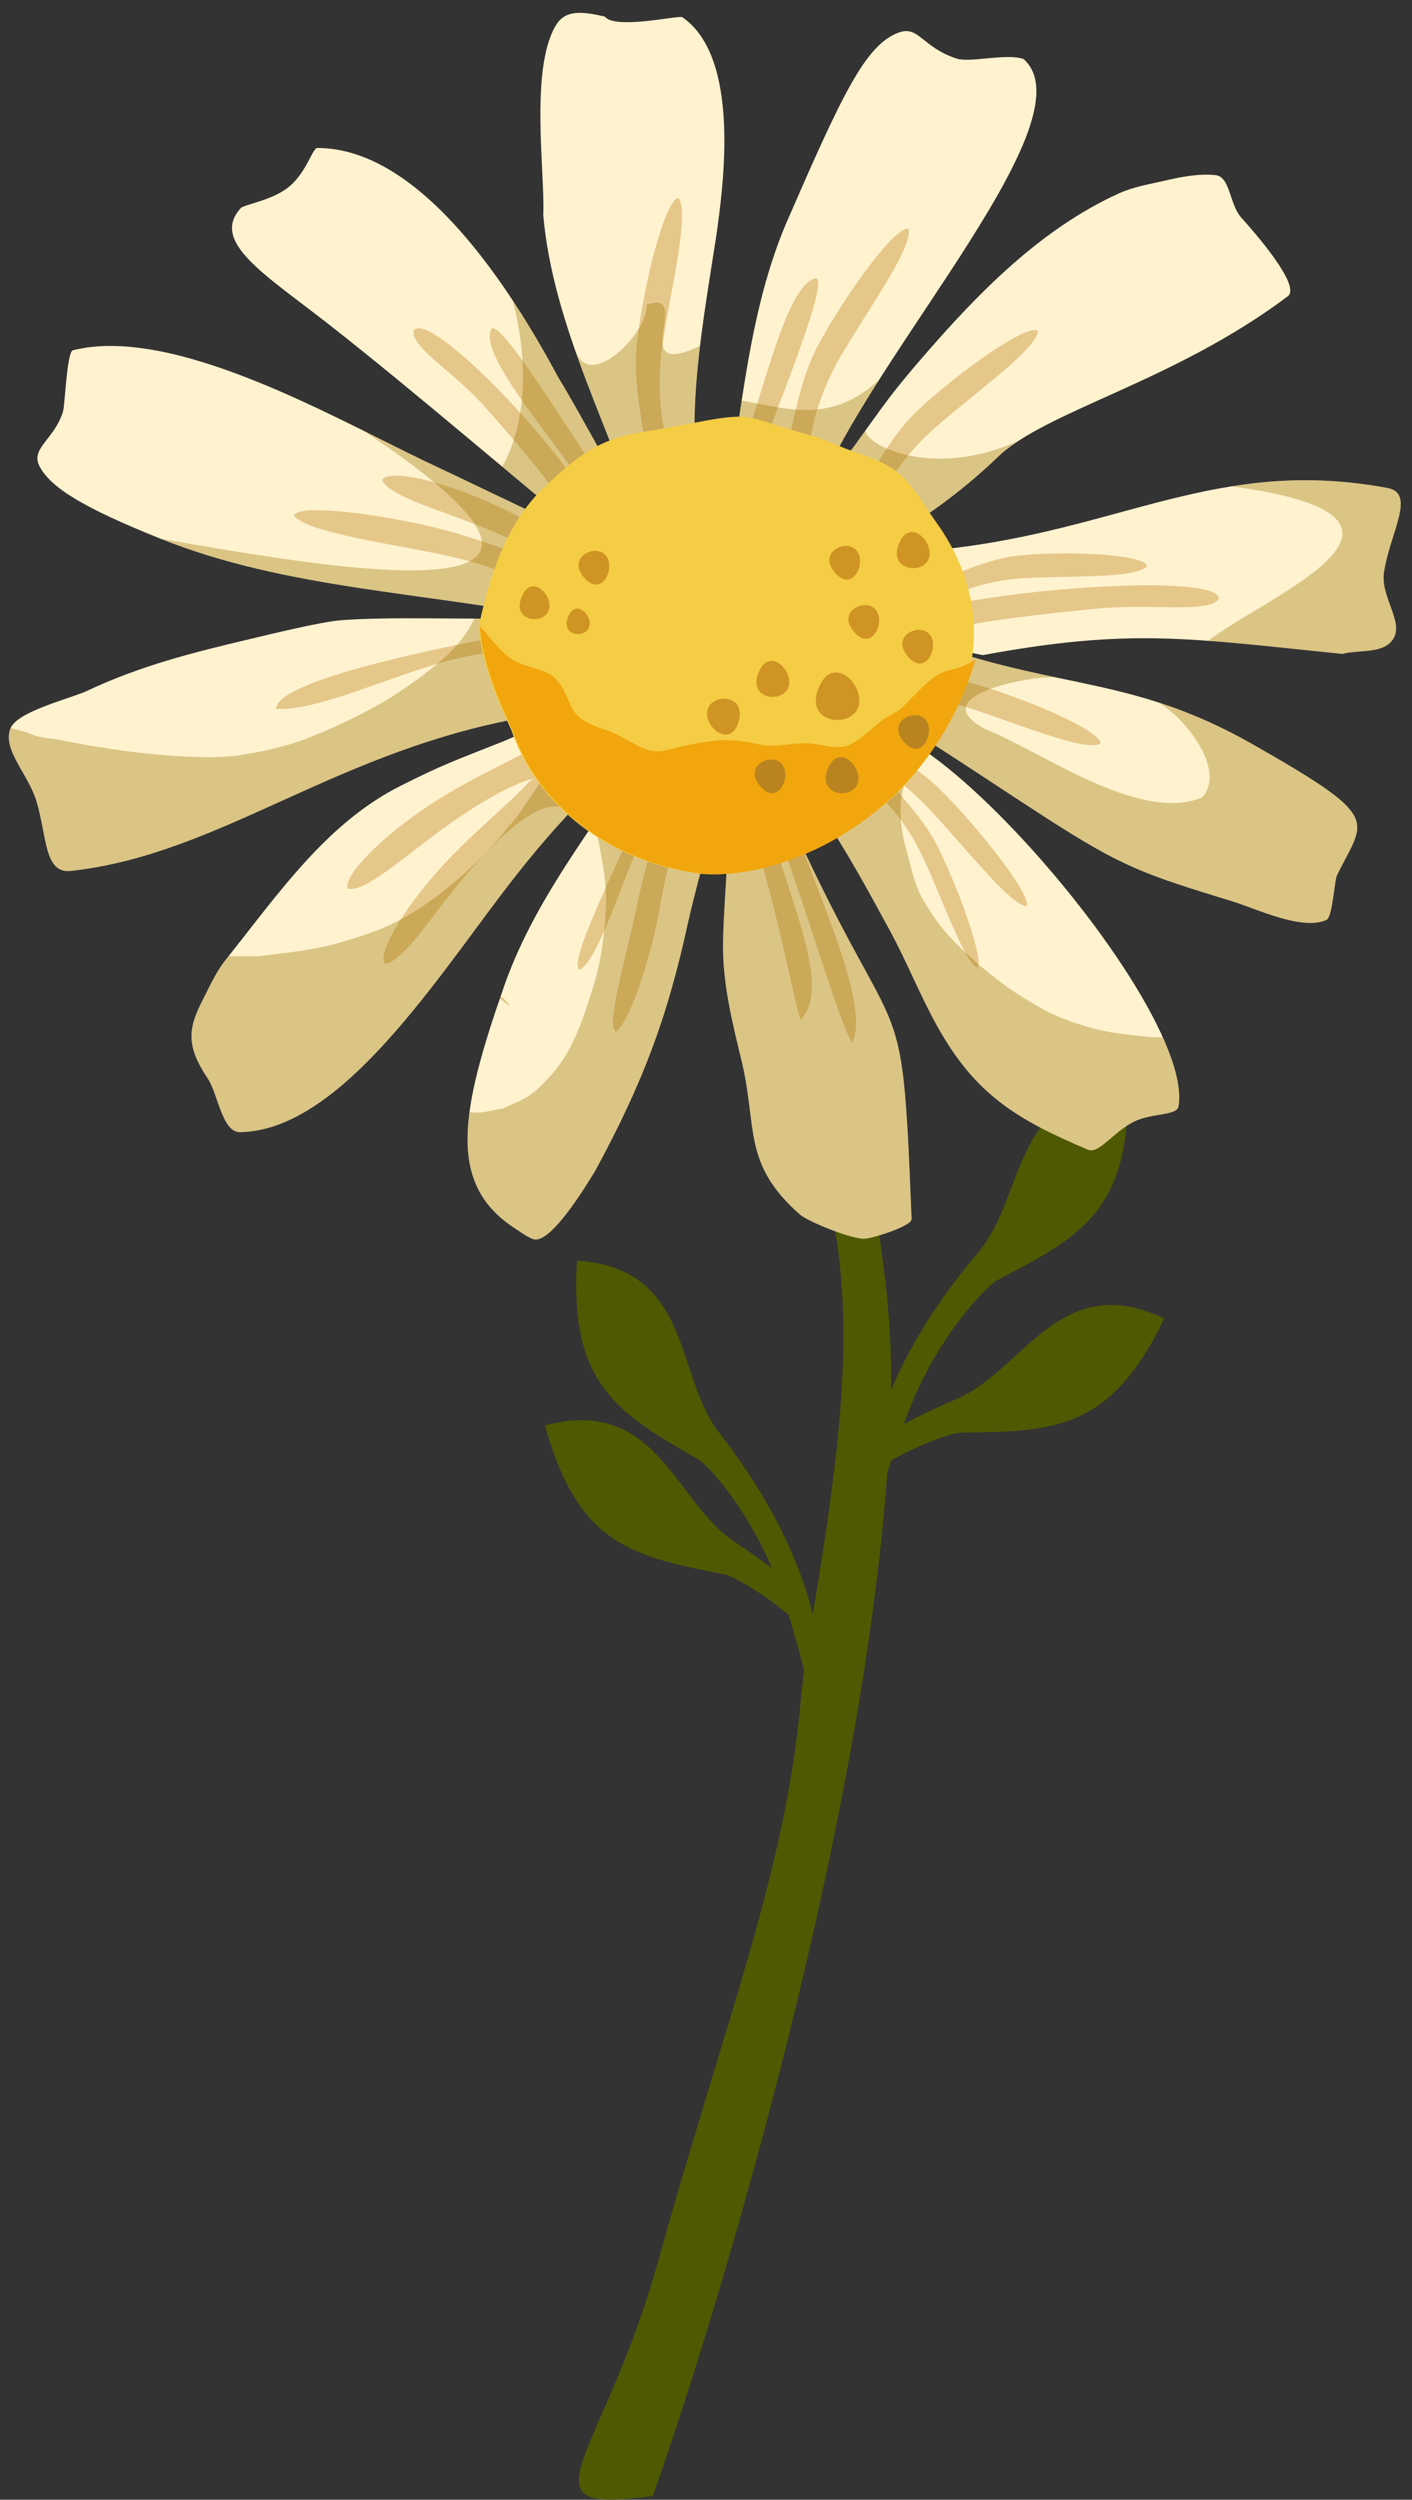 <?xml version="1.0" encoding="UTF-8" standalone="no"?>
<!-- Created with Inkscape (http://www.inkscape.org/) -->

<svg
   width="94.69mm"
   height="167.583mm"
   viewBox="0 0 94.69 167.583"
   version="1.1"
   id="svg5"
   xml:space="preserve"
   inkscape:version="1.2 (dc2aedaf03, 2022-05-15)"
   sodipodi:docname="large_3.svg"
   xmlns:inkscape="http://www.inkscape.org/namespaces/inkscape"
   xmlns:sodipodi="http://sodipodi.sourceforge.net/DTD/sodipodi-0.dtd"
   xmlns="http://www.w3.org/2000/svg"
   xmlns:svg="http://www.w3.org/2000/svg"><rect x="0" y="0" width="94.69" height="167.583" fill="#333333" stroke="none"/><sodipodi:namedview
     id="namedview7"
     pagecolor="#505050"
     bordercolor="#eeeeee"
     borderopacity="1"
     inkscape:showpageshadow="0"
     inkscape:pageopacity="0"
     inkscape:pagecheckerboard="0"
     inkscape:deskcolor="#505050"
     inkscape:document-units="mm"
     showgrid="false"
     inkscape:zoom="1.8101934"
     inkscape:cx="26.240291"
     inkscape:cy="147.77427"
     inkscape:window-width="3200"
     inkscape:window-height="1271"
     inkscape:window-x="2391"
     inkscape:window-y="-9"
     inkscape:window-maximized="1"
     inkscape:current-layer="layer3"
     showguides="true" /><defs
     id="defs2" /><g
     inkscape:groupmode="layer"
     id="layer3"
     inkscape:label="Daisy1"
     style="display:inline"
     transform="translate(5808.245,-782.589)"><path
       d="m -5764.456,949.918 c -9.294,1.335 -3.369,-2.388 0.33,-15.678 4.479,-16.086 8.587,-26.275 9.578,-37.617 0.057,-0.657 0.136,-1.347 0.231,-2.064 -0.287,-1.087 -0.634,-2.398 -1.047,-3.719 -2.156,-1.783 -3.913,-2.623 -4.211,-2.682 -6.186,-1.226 -9.882,-1.899 -12.122,-10.004 7.497,-2.025 8.68,5.149 12.733,7.818 0.895,0.591 1.724,1.179 2.493,1.76 -0.053,-0.119 -0.102,-0.238 -0.155,-0.354 -1.883,-4.234 -4.336,-6.682 -4.697,-6.89 -5.453,-3.158 -8.736,-4.991 -8.234,-13.384 7.748,0.506 6.55,7.679 9.522,11.511 3.788,4.889 5.506,9.003 6.295,12.204 3.808,-22.621 2.276,-25.845 -4.198,-45.956 -4.356,-13.535 -4.954,-16.518 -3.791,-14.318 2.177,4.118 10.394,22.396 11.92,31.562 0.644,3.867 1.407,8.461 1.318,13.69 1.113,-2.668 2.92,-5.79 5.878,-9.288 3.134,-3.703 2.243,-10.919 10.004,-11.094 0.143,8.406 -3.213,10.097 -8.798,13.02 -0.37,0.191 -2.926,2.533 -4.988,6.682 -0.449,0.901 -0.862,1.918 -1.242,2.943 1.077,-0.572 2.253,-1.136 3.541,-1.681 4.465,-1.893 6.926,-8.74 13.934,-5.394 -3.666,7.567 -7.422,7.564 -13.727,7.653 -0.304,0.007 -2.16,0.505 -4.581,1.852 -0.096,0.291 -0.185,0.575 -0.275,0.853 -1.661,23.457 -10.82,54.695 -15.715,68.573 v 0"
       style="display:inline;fill:#4f5902;fill-opacity:1;fill-rule:evenodd;stroke:none;stroke-width:0.008"
       id="path1567"
       inkscape:export-filename="minhaFlor1.svg"
       inkscape:export-xdpi="96"
       inkscape:export-ydpi="96" /><path
       style="display:inline;fill:#fff3cf;fill-opacity:1;stroke:none;stroke-width:0.26"
       d="m -5768.907,818.559 c -4.37,-3.523 -11.493,-9.687 -17.256,-14.2 -4.305,-3.372 -8.022,-5.563 -5.916,-7.84 0.28,-0.226 2.183,-0.524 3.264,-1.448 1.179,-1.009 1.542,-2.638 1.881,-2.561 6.955,0.029 12.959,9.473 16.128,15.382 1.744,2.848 3.183,5.901 5.155,8.613"
       id="path15186"
       sodipodi:nodetypes="cscsccc"
       inkscape:transform-center-x="19.687941"
       inkscape:transform-center-y="-20.793093" /><path
       style="display:inline;fill:#fff3cf;fill-opacity:1;stroke:none;stroke-width:0.307"
       d="m -5770.825,824.067 c -8.889,-1.789 -18.217,-1.976 -26.667,-5.367 -5.085,-2.041 -7.311,-3.383 -8.085,-4.818 -0.671,-1.243 0.966,-1.797 1.556,-3.694 0.137,-0.439 0.248,-3.854 0.643,-4.11 6.68,-1.7 17.267,4.363 23.509,7.371 2.837,1.329 5.645,2.713 8.491,4.024 1.754,0.808 4.648,2.925 6.565,2.205"
       id="path15188"
       sodipodi:nodetypes="csssccsc"
       inkscape:transform-center-x="26.42032"
       inkscape:transform-center-y="-11.446564" /><path
       style="display:inline;fill:#fff3cf;fill-opacity:1;stroke:none;stroke-width:0.3"
       d="m -5772.55,830.592 c -13.084,2.158 -20.81,9.282 -30.956,10.384 -1.777,0.193 -1.582,-2.307 -2.291,-4.665 -0.559,-1.861 -2.296,-3.44 -1.752,-4.877 0.439,-1.159 4.051,-2.016 5.128,-2.523 3.596,-1.695 7.125,-2.579 10.893,-3.469 1.52,-0.359 4.769,-1.155 6.091,-1.265 2.547,-0.212 6.304,-0.117 9.094,-0.116 1.628,8.2e-4 3.517,0.289 5.186,-0.026"
       id="path15190"
       sodipodi:nodetypes="cssssccsc"
       inkscape:transform-center-x="29.715628"
       inkscape:transform-center-y="6.7464279" /><path
       style="display:inline;fill:#fff3cf;fill-opacity:1;stroke:none;stroke-width:0.315"
       d="m -5764.921,818.772 c -2.298,-7.253 -6.227,-14.253 -6.893,-21.758 0.135,-2.775 -0.916,-9.726 0.832,-12.703 0.633,-1.078 1.735,-0.965 3.292,-0.614 0.685,0.885 4.813,-0.066 5.187,0.036 3.939,2.683 2.788,11.256 2.271,14.812 -1.057,6.876 -2.601,14.593 -0.071,20.999"
       id="path15192"
       sodipodi:nodetypes="ccscccc"
       inkscape:transform-center-x="6.4761249"
       inkscape:transform-center-y="-24.287712" /><path
       style="display:inline;fill:#fff3cf;fill-opacity:1;stroke:none;stroke-width:0.275"
       d="m -5752.088,815.219 c 0.092,-0.494 0.087,-1.024 0.277,-1.482 0.194,-0.468 0.563,-0.841 0.859,-1.252 2.05,-2.847 2.483,-3.523 4.557,-5.92 3.623,-4.188 7.874,-8.613 13.221,-11.027 0.919,-0.415 1.97,-0.592 2.983,-0.825 1.124,-0.259 2.317,-0.5 3.45,-0.384 1.011,0.104 0.926,1.949 1.749,2.864 0.784,0.872 4.044,4.556 3.107,5.259 -7.689,5.772 -16.231,7.66 -19.468,10.794 -1.942,1.88 -4.423,3.778 -6.754,5.125 -0.969,0.56 -2.043,1.027 -2.815,1.796 -0.979,0.975 0.763,0.732 0.928,0.725"
       id="path15194"
       sodipodi:nodetypes="cscsssssssssc"
       inkscape:transform-center-x="-22.37423"
       inkscape:transform-center-y="-18.112146" /><path
       style="display:inline;fill:#fff3cf;fill-opacity:1;stroke:none;stroke-width:0.272"
       d="m -5760.068,819.001 c 1.501,-7.115 1.695,-14.647 4.503,-21.344 3.779,-8.688 5.352,-12.106 7.631,-12.899 1.294,-0.45 1.543,0.997 3.826,1.755 0.935,0.31 3.272,-0.37 4.5,0.029 4.768,4.254 -11.615,21.315 -14.269,30.385"
       id="path15196"
       sodipodi:nodetypes="ccsscc"
       inkscape:transform-center-x="-10.144652"
       inkscape:transform-center-y="-23.931223" /><path
       style="display:inline;fill:#fff3cf;fill-opacity:1;stroke:none;stroke-width:0.3"
       d="m -5744.89,819.401 c 11.878,-1.283 18.258,-6.204 29.683,-4.099 1.941,0.358 0.186,2.981 -0.226,5.639 -0.255,1.649 1.324,3.312 0.635,4.454 -0.64,1.062 -2.279,0.727 -3.429,1.032 -10.281,-1.046 -14.188,-1.747 -24.107,0.08 -1.601,-0.293 -3.407,-0.917 -5.106,-0.907"
       id="path15198"
       sodipodi:nodetypes="csssccc"
       inkscape:transform-center-x="-28.352469"
       inkscape:transform-center-y="-5.5832105" /><path
       style="display:inline;fill:#fff3cf;fill-opacity:1;stroke:none;stroke-width:0.275"
       d="m -5771.573,831.864 c -0.502,-0.032 -1.014,-0.167 -1.505,-0.095 -0.501,0.074 -0.953,0.34 -1.424,0.526 -3.263,1.289 -4.025,1.544 -6.857,2.966 -4.949,2.486 -8.123,7.114 -11.774,11.706 -0.627,0.789 -1.057,1.765 -1.532,2.689 -0.997,1.942 -1.082,3.096 0.37,5.264 0.653,0.974 0.953,3.576 2.124,3.566 6.486,-0.061 12.695,-9.509 17.415,-15.759 1.629,-2.157 3.383,-4.299 5.261,-6.229 0.78,-0.802 1.496,-1.729 2.432,-2.289 1.185,-0.71 0.523,0.919 0.475,1.078"
       id="path15200"
       sodipodi:nodetypes="cscssssssssc"
       inkscape:transform-center-x="21.55131"
       inkscape:transform-center-y="19.223277" /><path
       style="display:inline;fill:#fff3cf;fill-opacity:1;stroke:none;stroke-width:0.26"
       d="m -5764.082,831.159 c -3.448,5.838 -8.081,11.048 -10.344,17.514 -2.951,8.432 -3.887,13.349 0.793,16.318 0.221,0.14 0.947,0.683 1.292,0.697 1.252,0.049 3.638,-4.022 3.982,-4.556 3.34,-6.138 4.908,-10.535 6.24,-16.635 0.533,-2.373 1.222,-4.699 1.795,-7.065 0.328,-1.353 0.405,-3.753 1.431,-4.705"
       id="path15202"
       sodipodi:nodetypes="csssccsc"
       inkscape:transform-center-x="8.6067216"
       inkscape:transform-center-y="22.417966" /><path
       style="display:inline;fill:#fff3cf;fill-opacity:1;stroke:none;stroke-width:0.263"
       d="m -5751.358,835.617 c -2.718,-14.97 23.461,13.338 22.144,21.146 -0.108,0.642 -1.805,0.424 -3.014,1.036 -1.384,0.7 -2.335,2.171 -3.051,1.867 -4.759,-2.018 -7.542,-3.67 -10.104,-8.264 -1.166,-2.091 -2.047,-4.337 -3.196,-6.448 -1.479,-2.715 -2.983,-5.501 -4.742,-8.062 -0.421,-0.614 -1.054,-1.507 -1.057,-0.482"
       id="path15204"
       sodipodi:nodetypes="csscsssc"
       inkscape:transform-center-x="-17.582091"
       inkscape:transform-center-y="19.370547" /><path
       style="display:inline;fill:#fff3cf;fill-opacity:1;stroke:none;stroke-width:0.304"
       d="m -5745.552,825.831 c 8.549,2.99 13.409,2.164 21.291,6.645 8.855,5.034 7.528,4.996 5.682,8.777 -0.198,0.406 -0.293,2.82 -0.721,3.012 -1.63,0.729 -4.703,-0.757 -6.254,-1.234 -5.929,-1.824 -7.342,-2.263 -12.565,-5.632 -2.62,-1.689 -5.202,-3.428 -7.833,-5.101 -1.621,-1.031 -4.184,-3.492 -6.187,-3.065"
       id="path15206"
       sodipodi:nodetypes="cssscssc"
       inkscape:transform-center-x="-24.745337"
       inkscape:transform-center-y="9.4891073" /><path
       style="display:inline;fill:#fff3cf;fill-opacity:1;stroke:none;stroke-width:0.271"
       d="m -5755.876,836.228 c 8.149,18.275 8.074,10.777 8.761,28.081 0.02,0.483 -2.56,1.278 -3.119,1.322 -0.842,0.066 -3.822,-1.144 -4.352,-1.609 -3.913,-3.43 -2.846,-5.87 -3.934,-10.348 -0.634,-2.609 -1.274,-5.197 -1.236,-7.864 0.047,-3.206 0.507,-6.415 0.255,-9.635 -7e-4,-0.067 -0.328,-4.475 -1.001,-2.781"
       id="path15208"
       sodipodi:nodetypes="csscsscc"
       inkscape:transform-center-x="-5.1984001"
       inkscape:transform-center-y="23.001707" /><path
       style="display:inline;fill:#e6c78a;fill-opacity:1;stroke:none;stroke-width:0.165;stroke-opacity:1"
       id="path15210"
       d="m -5767.169,815.759 c -2.068,-2.835 -7.303,-11.625 -8.112,-11.145 -1.137,2.036 6.308,9.645 6.507,11.497 1.562,0.354 2.921,1.929 1.605,-0.352 z"
       sodipodi:nodetypes="cccc"
       inkscape:transform-center-x="11.537234"
       inkscape:transform-center-y="-15.544265" /><path
       style="display:inline;fill:#e6c78a;fill-opacity:1;stroke:none;stroke-width:0.181;stroke-opacity:1"
       id="path15212"
       d="m -5768.712,816.381 c -2.127,-4.016 -10.571,-12.893 -11.775,-11.669 -0.306,1.112 2.58,2.712 4.69,5.079 2.529,2.836 5.168,5.977 5.523,7.131 1.688,0.276 3.464,1.977 1.561,-0.541 z"
       sodipodi:nodetypes="ccsccc"
       inkscape:transform-center-x="14.717571"
       inkscape:transform-center-y="-15.158354" /><path
       style="display:inline;fill:#e6c78a;fill-opacity:1;stroke:none;stroke-width:0.23;stroke-opacity:1"
       id="path15214"
       d="m -5767.62,820.491 c -1.71,-0.765 -4.705,-2.832 -7.693,-4.171 -3.455,-1.548 -6.843,-2.287 -7.309,-1.563 0.493,1.144 3.925,2.011 7.137,3.338 3.71,1.533 7.186,3.558 6.467,5.364 2.141,-0.998 3.916,-1.322 1.399,-2.969 z"
       sodipodi:nodetypes="cscscc"
       inkscape:transform-center-x="15.650539"
       inkscape:transform-center-y="-7.402803" /><path
       style="display:inline;fill:#e6c78a;fill-opacity:1;stroke:none;stroke-width:0.23;stroke-opacity:1"
       id="path15216"
       d="m -5771.173,820.411 c -1.828,-0.412 -5.172,-1.847 -8.365,-2.569 -3.692,-0.835 -8.679,-1.487 -8.993,-0.686 0.71,1.024 5.764,1.794 9.175,2.46 3.94,0.77 7.748,2.068 7.4,3.981 1.901,-1.402 3.578,-2.069 0.784,-3.186 z"
       sodipodi:nodetypes="cscscc"
       inkscape:transform-center-x="20.258167"
       inkscape:transform-center-y="-6.1769524" /><path
       style="display:inline;fill:#e6c78a;fill-opacity:1;stroke:none;stroke-width:0.23;stroke-opacity:1"
       id="path15218"
       d="m -5772.811,824.892 c -3.318,0.619 -16.889,3.08 -16.923,5.229 4.801,0.255 15.691,-6.901 17.825,-2.074 0.954,-2.161 2.078,-3.573 -0.901,-3.155 z"
       sodipodi:nodetypes="ccccc"
       inkscape:transform-center-x="20.62004"
       inkscape:transform-center-y="1.7094645" /><path
       style="display:inline;fill:#e6c78a;fill-opacity:1;stroke:none;stroke-width:0.241;stroke-opacity:1"
       id="path15220"
       d="m -5764.879,814.419 c 0.224,-1.963 -1.041,-5.415 -0.652,-8.846 0.449,-3.966 1.9,-9.681 2.796,-9.708 0.763,1.07 -0.579,6.308 -1.096,9.934 -0.598,4.189 0.355,8.639 2.357,8.974 -2.033,1.391 -3.266,2.819 -3.404,-0.355 z"
       sodipodi:nodetypes="cscsccc"
       inkscape:transform-center-x="4.1799032"
       inkscape:transform-center-y="-19.687895" /><path
       style="display:inline;fill:#e6c78a;fill-opacity:1;stroke:none;stroke-width:0.23;stroke-opacity:1"
       id="path15222"
       d="m -5751.602,816.841 c 1.369,-1.279 2.558,-4.549 4.949,-6.785 2.765,-2.586 7.34,-5.816 8.016,-5.283 -0.095,1.242 -4.297,4.195 -6.904,6.493 -3.011,2.654 -5.041,6.453 -3.774,7.929 -2.349,-0.249 -4.133,0.022 -2.287,-2.354 z"
       sodipodi:nodetypes="cscsccc"
       inkscape:transform-center-x="-13.774655"
       inkscape:transform-center-y="-13.768472" /><path
       style="display:inline;fill:#e6c78a;fill-opacity:1;stroke:none;stroke-width:0.237;stroke-opacity:1"
       id="path15224"
       d="m -5756.008,814.025 c 0.917,-1.703 1.033,-5.329 2.634,-8.306 1.85,-3.442 5.243,-8.093 6.062,-7.776 0.3,1.265 -2.821,5.525 -4.609,8.631 -2.066,3.587 -2.827,8.005 -1.141,9.074 -2.342,0.491 -3.977,1.322 -2.945,-1.622 z"
       sodipodi:nodetypes="cscsccc"
       inkscape:transform-center-x="-7.7412447"
       inkscape:transform-center-y="-18.733053" /><path
       style="display:inline;fill:#e6c78a;fill-opacity:1;stroke:none;stroke-width:0.169;stroke-opacity:1"
       id="path15226"
       d="m -5757.884,814.852 c 1.114,-3.466 5.262,-13.207 4.389,-13.609 -2.35,0.251 -4.22,11.171 -5.628,12.45 0.631,1.545 0.137,3.65 1.238,1.159 z"
       sodipodi:nodetypes="cccc"
       inkscape:transform-center-x="-3.3008439"
       inkscape:transform-center-y="-17.145479" /><path
       style="display:inline;fill:#e6c78a;fill-opacity:1;stroke:none;stroke-width:0.21;stroke-opacity:1"
       id="path15228"
       d="m -5747.009,821.994 c 1.66,-0.157 4.281,-1.895 7.182,-2.172 3.353,-0.32 8.33,-0.07 8.513,0.716 -0.745,0.866 -5.309,0.627 -8.394,0.825 -3.564,0.228 -7.065,1.872 -6.982,3.699 -1.513,-1.543 -2.913,-2.373 -0.319,-3.068 z"
       sodipodi:nodetypes="cscsccc"
       inkscape:transform-center-x="-19.344016"
       inkscape:transform-center-y="-3.855495" /><path
       id="path15370"
       style="display:inline;fill:#9b7500;fill-opacity:0.357;stroke:none;stroke-width:0.26"
       inkscape:transform-center-x="20.050082"
       inkscape:transform-center-y="-20.267129"
       d="m -5792.111,798.115 c 3e-4,0.002 -0.01,0.024 0,0.053 0.01,-0.002 0.01,-0.003 0.014,-0.004 -0.01,-0.032 -0.019,-0.051 -0.018,-0.048 z m 18.257,4.631 c 0.07,0.276 0.139,0.567 0.21,0.897 0.399,1.87 0.587,3.884 0.396,5.792 -0.063,0.629 -0.201,1.248 -0.302,1.872 -0.186,0.547 -0.333,1.11 -0.558,1.642 -0.135,0.32 -0.29,0.627 -0.46,0.926 2.097,1.754 4.085,3.415 5.66,4.684 l 3.254,-2.055 c -1.971,-2.712 -3.411,-5.765 -5.155,-8.613 -0.831,-1.55 -1.859,-3.343 -3.046,-5.145 z" /><path
       style="display:inline;fill:#e6c78a;fill-opacity:1;stroke:none;stroke-width:0.199;stroke-opacity:1"
       id="path15230"
       d="m -5746.533,823.644 c 5.116,-1.599 19.885,-2.652 20.037,-0.937 -0.59,1.036 -4.512,0.321 -8.319,0.696 -4.562,0.449 -9.465,1.052 -10.699,1.681 -1.776,-0.913 -4.752,-0.815 -1.018,-1.44 z"
       sodipodi:nodetypes="ccsccc"
       inkscape:transform-center-x="-21.81594"
       inkscape:transform-center-y="-2.7737365" /><path
       id="path15372"
       style="display:inline;fill:#9b7500;fill-opacity:0.357;stroke:none;stroke-width:0.307"
       inkscape:transform-center-x="26.573488"
       inkscape:transform-center-y="-12.206902"
       d="m -5783.889,811.454 c 20.14,13.365 -3.024,9.062 -13.579,7.254 8.443,3.382 17.762,3.571 26.642,5.358 l 6.013,-4.388 c -1.918,0.719 -4.811,-1.398 -6.565,-2.205 -2.846,-1.311 -5.654,-2.695 -8.491,-4.024 -1.198,-0.578 -2.559,-1.268 -4.02,-1.994 z"
       sodipodi:nodetypes="ccccscsc" /><path
       style="display:inline;fill:#e6c78a;fill-opacity:1;stroke:none;stroke-width:0.241;stroke-opacity:1"
       id="path15232"
       d="m -5771.523,832.175 c -1.618,1.07 -5.044,2.488 -7.873,4.355 -3.271,2.159 -5.845,4.765 -5.528,5.639 1.218,0.269 3.922,-2.295 6.872,-4.372 3.407,-2.4 7.08,-4.28 8.132,-2.499 0.434,-2.562 1.204,-4.371 -1.603,-3.122 z"
       sodipodi:nodetypes="cscscc"
       inkscape:transform-center-x="17.889165"
       inkscape:transform-center-y="11.085641" /><path
       id="path15374"
       style="display:inline;fill:#9b7500;fill-opacity:0.357;stroke:none;stroke-width:0.3"
       inkscape:transform-center-x="29.825428"
       inkscape:transform-center-y="6.0746325"
       d="m -5776.428,824.06 c -0.08,0.164 -0.171,0.336 -0.283,0.527 -0.212,0.36 -0.448,0.707 -0.709,1.033 -0.241,0.3 -0.517,0.572 -0.794,0.838 -0.739,0.71 -1.224,1.047 -2.047,1.683 -1.164,0.799 -1.563,1.11 -2.828,1.818 -0.53,0.297 -1.072,0.57 -1.618,0.836 -1.141,0.556 -2.56,1.188 -3.76,1.583 -0.635,0.209 -1.291,0.349 -1.937,0.523 -0.719,0.122 -1.431,0.292 -2.156,0.368 -1.333,0.14 -2.795,0.073 -4.128,-0.017 -2.168,-0.146 -4.317,-0.447 -6.453,-0.844 -0.519,-0.103 -1.04,-0.197 -1.558,-0.303 -0.689,-0.029 -1.254,-0.176 -1.695,-0.4 -0.381,-0.1 -0.766,-0.205 -1.135,-0.311 -0.01,0.013 -0.013,0.025 -0.018,0.038 -0.543,1.437 1.194,3.016 1.752,4.877 0.708,2.358 0.514,4.858 2.291,4.665 10.146,-1.102 17.872,-8.226 30.956,-10.384 l 1.393,-6.557 c -1.669,0.315 -3.558,0.027 -5.186,0.026 -0.026,2.4e-4 -0.059,-5.2e-4 -0.085,-4.8e-4 z" /><path
       style="display:inline;fill:#e6c78a;fill-opacity:1;stroke:none;stroke-width:0.221;stroke-opacity:1"
       id="path15234"
       d="m -5772.788,835.024 c -1.206,1.367 -4.027,3.612 -6.136,5.999 -2.438,2.76 -4.07,5.626 -3.49,6.187 1.249,-0.207 3.017,-3.084 5.175,-5.673 2.492,-2.99 5.402,-5.673 6.971,-4.666 -0.399,-2.108 -0.237,-3.753 -2.52,-1.847 z"
       sodipodi:nodetypes="cscscc"
       inkscape:transform-center-x="17.070668"
       inkscape:transform-center-y="14.803291" /><path
       id="path15376"
       style="display:inline;fill:#9b7500;fill-opacity:0.357;stroke:none;stroke-width:0.315"
       inkscape:transform-center-x="5.5500122"
       inkscape:transform-center-y="-24.727144"
       d="m -5764.885,803.023 c 0.131,1.792 -3.666,5.725 -4.735,3.206 1.477,4.195 3.364,8.326 4.699,12.542 l 4.618,0.773 c -1.667,-4.223 -1.564,-9.015 -0.999,-13.76 -5.094,2.385 -0.322,-3.912 -3.584,-2.762 z"
       sodipodi:nodetypes="cccccc" /><path
       style="display:inline;fill:#e6c78a;fill-opacity:1;stroke:none;stroke-width:0.212;stroke-opacity:1"
       id="path15236"
       d="m -5762.822,832.726 c -0.697,1.573 -2.321,3.819 -3.54,6.568 -1.41,3.177 -3.705,7.918 -3.022,8.314 1.066,-0.486 2.455,-4.677 3.661,-7.628 1.393,-3.408 3.998,-6.681 5.699,-6.095 -0.96,-1.9 -5.53,-1.35 -7.045,0.984 z"
       sodipodi:nodetypes="cscsccc"
       inkscape:transform-center-x="5.4798981"
       inkscape:transform-center-y="14.160806" /><path
       id="path15378"
       style="display:inline;fill:#9b7500;fill-opacity:0.357;stroke:none;stroke-width:0.275"
       inkscape:transform-center-x="-21.870761"
       inkscape:transform-center-y="-17.705261"
       d="m -5750.197,811.433 c -0.242,0.337 -0.454,0.633 -0.755,1.051 -0.296,0.411 -0.665,0.784 -0.859,1.252 -0.191,0.458 -0.185,0.988 -0.277,1.482 l 1.668,4.517 c 0.7,-0.53 1.54,-0.918 2.314,-1.365 2.332,-1.347 4.812,-3.245 6.754,-5.125 0.396,-0.383 0.872,-0.748 1.416,-1.104 -5.793,2.623 -10.361,0.238 -10.261,-0.708 z m -0.223,8.302 c -0.177,0.134 -0.346,0.276 -0.501,0.432 -0.979,0.975 0.763,0.732 0.928,0.725 z"
       sodipodi:nodetypes="cssccsscccscc" /><path
       style="display:inline;fill:#e6c78a;fill-opacity:1;stroke:none;stroke-width:0.212;stroke-opacity:1"
       id="path15238"
       d="m -5763.688,835.956 c -0.345,1.67 -1.231,4.4 -1.837,7.318 -0.7,3.374 -2.157,8.228 -1.4,8.475 0.944,-0.688 2.364,-5.123 2.912,-8.235 0.633,-3.594 1.527,-7.223 3.326,-6.995 -1.355,-1.654 -2.018,-3.138 -3.002,-0.563 z"
       sodipodi:nodetypes="cscsccc"
       inkscape:transform-center-x="4.6255573"
       inkscape:transform-center-y="17.150809" /><path
       id="path15380"
       style="display:inline;fill:#9b7500;fill-opacity:0.357;stroke:none;stroke-width:0.272"
       inkscape:transform-center-x="-9.7443554"
       inkscape:transform-center-y="-24.529094"
       d="m -5758.506,809.446 c -0.49,3.195 -0.899,6.416 -1.561,9.555 l 6.191,-2.075 c 0.731,-2.496 2.502,-5.598 4.585,-8.871 -3.254,2.986 -6.145,1.925 -9.215,1.39 z"
       sodipodi:nodetypes="sccccs" /><path
       style="display:inline;fill:#e6c78a;fill-opacity:1;stroke:none;stroke-width:0.214;stroke-opacity:1"
       id="path15240"
       d="m -5751.65,831.007 c 1.298,1.303 4.27,2.321 6.539,4.596 2.623,2.63 6.067,7.037 5.713,7.74 -1.076,-0.03 -4.228,-4.079 -6.582,-6.566 -2.719,-2.873 -6.269,-4.705 -7.34,-3.362 -0.139,-2.362 -0.637,-4.132 1.669,-2.409 z"
       sodipodi:nodetypes="cscsccc"
       inkscape:transform-center-x="-12.936334"
       inkscape:transform-center-y="10.688716" /><path
       id="path15382"
       style="display:inline;fill:#9b7500;fill-opacity:0.357;stroke:none;stroke-width:0.3"
       inkscape:transform-center-x="-28.611092"
       inkscape:transform-center-y="-4.0146638"
       d="m -5725.65,815.193 c 15.655,2.12 2.287,7.338 -1.57,10.357 2.57,0.188 5.39,0.511 8.993,0.878 1.15,-0.306 2.789,0.029 3.429,-1.032 0.689,-1.142 -0.89,-2.805 -0.635,-4.454 0.412,-2.658 2.167,-5.281 0.226,-5.639 -3.936,-0.725 -7.273,-0.616 -10.443,-0.11 z"
       sodipodi:nodetypes="cccsssc" /><path
       style="display:inline;fill:#e6c78a;fill-opacity:1;stroke:none;stroke-width:0.182;stroke-opacity:1"
       id="path15242"
       d="m -5749.327,833.896 c 0.703,1.434 2.795,3.064 4.025,5.568 1.422,2.895 3.055,7.498 2.603,7.997 -0.84,-0.306 -2.331,-4.531 -3.575,-7.236 -1.438,-3.124 -3.785,-5.59 -4.958,-4.739 0.47,-2.022 0.511,-3.64 1.906,-1.591 z"
       sodipodi:nodetypes="cscsccc"
       inkscape:transform-center-x="-12.426594"
       inkscape:transform-center-y="14.063168" /><path
       id="path15384"
       style="display:inline;fill:#9b7500;fill-opacity:0.357;stroke:none;stroke-width:0.275"
       inkscape:transform-center-x="21.64429"
       inkscape:transform-center-y="19.046406"
       d="m -5770.599,832.532 c -1.09,2.16 -1.418,2.496 -2.946,4.769 -0.722,0.835 -1.393,1.717 -2.165,2.506 -1.743,1.783 -3.657,3.364 -5.874,4.538 -0.97,0.514 -2.022,0.865 -3.069,1.196 -2.46,0.777 -3.723,0.823 -6.284,1.156 -0.661,-0.007 -1.323,0.008 -1.984,6.8e-4 -0.07,0.089 -0.141,0.179 -0.212,0.269 -0.627,0.789 -1.058,1.765 -1.532,2.689 -0.997,1.942 -1.082,3.096 0.37,5.264 0.653,0.974 0.953,3.576 2.124,3.565 6.486,-0.061 12.695,-9.509 17.415,-15.759 1.629,-2.157 3.383,-4.299 5.261,-6.229 0.623,-0.64 1.205,-1.359 1.891,-1.909 z m 2.996,2.056 1.016,0.698 c 0.047,-0.159 0.71,-1.787 -0.475,-1.078 -0.189,0.113 -0.368,0.241 -0.541,0.38 z" /><path
       style="display:inline;fill:#e6c78a;fill-opacity:1;stroke:none;stroke-width:0.23;stroke-opacity:1"
       id="path15244"
       d="m -5751.508,827.692 c 1.806,0.501 5.215,-0.191 8.371,0.681 3.648,1.009 8.791,3.227 8.689,4.081 -1.109,0.567 -5.821,-1.477 -9.142,-2.501 -3.836,-1.184 -8.136,-0.933 -8.733,0.918 -1.014,-2.134 -2.175,-3.514 0.814,-3.179 z"
       sodipodi:nodetypes="cscsccc"
       inkscape:transform-center-x="-15.496404"
       inkscape:transform-center-y="4.4394035" /><path
       id="path15386"
       style="display:inline;fill:#9b7500;fill-opacity:0.357;stroke:none;stroke-width:0.26"
       inkscape:transform-center-x="8.6069203"
       inkscape:transform-center-y="22.418156"
       d="m -5764.082,831.159 c -1.343,2.274 -2.865,4.453 -4.358,6.648 0.17,0.489 0.312,1.027 0.415,1.618 0.241,1.375 0.378,1.907 0.425,3.368 0.015,0.457 -0.026,0.914 -0.059,1.37 -0.109,1.51 -0.332,3.019 -0.771,4.471 -0.653,2.061 -1.305,4.25 -2.757,5.917 -0.452,0.518 -0.928,1.03 -1.489,1.428 -0.553,0.392 -1.21,0.611 -1.815,0.917 -0.675,0.092 -1.346,0.333 -2.025,0.276 -0.082,-0.007 -0.164,-0.015 -0.244,-0.025 -0.473,3.552 0.304,6.053 3.127,7.844 0.221,0.14 0.947,0.683 1.292,0.697 1.252,0.049 3.638,-4.022 3.982,-4.556 3.34,-6.138 4.908,-10.535 6.24,-16.635 0.533,-2.373 1.222,-4.699 1.795,-7.065 0.328,-1.353 0.405,-3.753 1.431,-4.705 z m -10.596,18.241 c -0.014,0.04 -0.028,0.079 -0.041,0.119 0.175,0.135 0.351,0.274 0.528,0.418 0.011,0.006 0.082,0.071 0.088,0.065 0.015,-0.023 10e-5,-0.062 -0.024,-0.083 -0.133,-0.157 -0.251,-0.338 -0.427,-0.444 -0.047,-0.028 -0.085,-0.05 -0.128,-0.075 z" /><path
       style="display:inline;fill:#e6c78a;fill-opacity:1;stroke:none;stroke-width:0.222;stroke-opacity:1"
       d="m -5756.771,837.538 -1.04,0.716 c 1.799,5.659 2.883,11.847 3.259,12.697 2.061,-2.078 -0.604,-7.661 -2.22,-13.413 z"
       id="path15246"
       sodipodi:nodetypes="ccccc"
       inkscape:transform-center-x="-3.2007609"
       inkscape:transform-center-y="17.925417" /><path
       id="path15388"
       style="display:inline;fill:#9b7500;fill-opacity:0.357;stroke:none;stroke-width:0.263"
       inkscape:transform-center-x="-17.582431"
       inkscape:transform-center-y="19.370471"
       d="m -5750.211,831.341 c -1.15,0.185 -1.657,1.47 -1.147,4.277 l -2.435,0.639 c 0.16,0.187 0.328,0.426 0.472,0.636 1.758,2.561 3.263,5.347 4.742,8.063 1.15,2.11 2.03,4.356 3.196,6.447 2.562,4.594 5.345,6.246 10.104,8.264 0.716,0.304 1.667,-1.167 3.051,-1.867 1.209,-0.611 2.905,-0.394 3.014,-1.036 0.196,-1.159 -0.218,-2.772 -1.05,-4.626 -0.265,-0.009 -0.542,-0.019 -0.874,-0.029 -1.653,-0.185 -2.614,-0.226 -4.247,-0.7 -0.764,-0.222 -1.514,-0.498 -2.241,-0.823 -0.591,-0.264 -1.148,-0.603 -1.702,-0.939 -1.494,-0.906 -1.827,-1.234 -3.201,-2.312 -0.955,-0.887 -1.888,-1.678 -2.683,-2.723 -0.457,-0.6 -0.875,-1.233 -1.236,-1.896 -0.509,-0.935 -0.691,-2.015 -0.983,-3.025 -1.016,-3.506 -0.084,-5.785 1.51,-6.555 -1.76,-1.26 -3.276,-1.957 -4.29,-1.795 z m -3.582,4.916 c -0.308,-0.361 -0.584,-0.521 -0.585,0.154 z" /><path
       style="display:inline;fill:#e6c78a;fill-opacity:1;stroke:none;stroke-width:0.222;stroke-opacity:1"
       d="m -5754.866,838.3 -0.938,0.836 c 1.997,5.519 3.888,12.142 4.716,13.363 1.139,-2.396 -1.815,-8.774 -3.778,-14.2 z"
       id="path15248"
       sodipodi:nodetypes="ccccc"
       inkscape:transform-center-x="-5.6870096"
       inkscape:transform-center-y="19.080672" /><path
       id="path15390"
       style="display:inline;fill:#9b7500;fill-opacity:0.357;stroke:none;stroke-width:0.304"
       inkscape:transform-center-x="-24.745345"
       inkscape:transform-center-y="9.4891183"
       d="m -5745.552,825.831 -6.588,3.404 c 2.003,-0.426 4.566,2.035 6.187,3.066 2.631,1.673 5.213,3.411 7.833,5.101 5.224,3.368 6.637,3.808 12.566,5.631 1.551,0.477 4.624,1.963 6.254,1.234 0.428,-0.192 0.523,-2.606 0.721,-3.012 1.847,-3.781 3.173,-3.743 -5.682,-8.777 -2.286,-1.3 -4.317,-2.151 -6.258,-2.781 0.318,0.209 0.556,0.408 0.954,0.714 1.436,1.288 3.337,3.995 1.957,5.623 -4.181,1.787 -10.786,-3.073 -14.615,-4.59 -3.943,-2.159 2.488,-3.344 3.967,-3.432 0.265,-0.008 0.53,-0.013 0.795,-0.015 -2.429,-0.512 -5.021,-1.092 -8.091,-2.166 z"
       sodipodi:nodetypes="ccssssssccccccsc" /><path
       style="display:inline;fill:#9b7500;fill-opacity:0.357;stroke:none;stroke-width:0.271"
       d="m -5755.876,836.228 c 8.149,18.275 8.074,10.777 8.761,28.081 0.02,0.483 -2.56,1.278 -3.119,1.322 -0.842,0.066 -3.822,-1.144 -4.352,-1.609 -3.913,-3.43 -2.846,-5.87 -3.934,-10.348 -0.634,-2.609 -1.274,-5.197 -1.236,-7.864 0.047,-3.206 0.507,-6.415 0.255,-9.635 -7e-4,-0.067 -0.328,-4.475 -1.001,-2.781"
       id="path15392"
       sodipodi:nodetypes="csscsscc"
       inkscape:transform-center-x="-5.1984001"
       inkscape:transform-center-y="23.001707" /><g
       id="g15282"
       transform="matrix(0.858,-0.14,0.14,0.858,-5706.709,744.294)"
       style="display:inline"><g
         id="g15254"
         transform="translate(44.703,6.521)"><path
           style="fill:#f5cd44;fill-opacity:1;stroke-width:0.785"
           d="m -137.207,80.037 c -0.739,-2.554 -1.454,-5.613 -1.184,-8.287 1.704,-4.389 3.766,-7.854 6.924,-9.907 1.737,-1.13 3.267,-2.191 5.49,-2.627 1.713,-0.336 4.06,-0.151 5.858,-0.256 1.423,-0.008 2.884,-0.126 4.193,0.087 1.134,0.185 2.612,1.109 3.51,1.526 1.473,0.685 2.234,1.01 3.635,1.905 1.323,0.845 2.932,1.495 3.98,2.56 1.237,1.256 1.745,2.934 2.496,4.431 2.712,5.412 2.538,11.77 -3.047,17.05 -3.919,5.502 -14.625,8.551 -19.966,6.605 -6.75,-2.288 -11.006,-7.553 -11.889,-13.086 z"
           id="path15250"
           sodipodi:nodetypes="ccsscssssscccc" /><path
           style="fill:#f1a60e;fill-opacity:1;stroke-width:0.785"
           d="m -137.13,80.037 c -0.739,-2.554 -1.454,-5.613 -1.184,-8.287 0.692,1.057 1.251,2.288 2.179,3.054 0.855,0.705 2.079,0.952 2.764,1.701 0.729,0.798 0.718,1.695 1.1,2.747 0.461,1.269 1.968,1.72 2.922,2.373 1.263,0.864 2.19,2.015 3.604,1.896 1.375,-0.116 2.441,-0.194 4.066,-0.107 0.908,0.049 2.072,0.378 3.164,0.822 1.172,0.477 2.456,0.261 3.674,0.507 1.18,0.239 1.794,0.742 2.86,0.706 0.618,-0.021 1.863,-0.728 2.8,-1.345 0.667,-0.44 1.496,-0.507 2.161,-1.003 0.805,-0.6 1.558,-1.167 2.138,-1.517 1.816,-1.097 1.824,-0.244 3.893,-1.13 -6.017,12.434 -18.912,14.617 -24.253,12.671 -6.75,-2.288 -11.006,-7.553 -11.889,-13.086 z"
           id="path15252"
           sodipodi:nodetypes="ccssssssssssssccc" /></g><path
         d="m -72.686,92.186 c -0.846,-0.483 -2.446,0.207 -1.623,1.675 1.231,2.196 3.019,-0.878 1.623,-1.675 v 0"
         style="fill:#b9841f;fill-opacity:1;fill-rule:evenodd;stroke:none;stroke-width:0.007"
         id="path15256" /><path
         d="m -59.826,84.151 c -0.846,-0.483 -2.446,0.207 -1.623,1.675 1.231,2.196 3.019,-0.878 1.623,-1.675 v 0"
         style="fill:#cf9423;fill-opacity:1;fill-rule:evenodd;stroke:none;stroke-width:0.007"
         id="path15258" /><path
         d="m -61.194,90.593 c -0.846,-0.483 -2.446,0.207 -1.623,1.675 1.231,2.196 3.019,-0.878 1.623,-1.675 v 0"
         style="fill:#b9841f;fill-opacity:1;fill-rule:evenodd;stroke:none;stroke-width:0.007"
         id="path15260" /><path
         d="m -64.344,76.857 c -0.846,-0.483 -2.446,0.207 -1.623,1.675 1.231,2.196 3.019,-0.878 1.623,-1.675 v 0"
         style="fill:#cf9423;fill-opacity:1;fill-rule:evenodd;stroke:none;stroke-width:0.007"
         id="path15262" /><path
         d="m -63.624,81.601 c -0.846,-0.483 -2.446,0.207 -1.623,1.675 1.231,2.196 3.019,-0.878 1.623,-1.675 v 0"
         style="fill:#cf9423;fill-opacity:1;fill-rule:evenodd;stroke:none;stroke-width:0.007"
         id="path15264" /><path
         d="m -83.499,74.12 c -0.846,-0.483 -2.446,0.207 -1.623,1.675 1.231,2.196 3.019,-0.878 1.623,-1.675 v 0"
         style="fill:#cf9423;fill-opacity:1;fill-rule:evenodd;stroke:none;stroke-width:0.007"
         id="path15266" /><path
         d="m -67.2,95.358 c -0.908,0.52 -2.627,-0.223 -1.743,-1.797 1.323,-2.359 3.243,0.945 1.743,1.797 v 0"
         style="fill:#b9841f;fill-opacity:1;fill-rule:evenodd;stroke:none;stroke-width:0.006"
         id="path15268" /><path
         d="m -76.962,87.055 c 0.853,-0.606 2.637,-0.035 1.911,1.619 -1.087,2.477 -3.319,-0.624 -1.911,-1.619 v 0"
         style="fill:#cf9423;fill-opacity:1;fill-rule:evenodd;stroke:none;stroke-width:0.006"
         id="path15270" /><path
         d="m -66.335,89.68 c -1.207,0.684 -3.491,-0.293 -2.317,-2.364 1.759,-3.103 4.309,1.243 2.317,2.364 v 0"
         style="fill:#cf9423;fill-opacity:1;fill-rule:evenodd;stroke:none;stroke-width:0.007"
         id="path15272" /><path
         d="m -58.988,79.108 c -0.908,0.52 -2.627,-0.223 -1.743,-1.797 1.323,-2.359 3.243,0.945 1.743,1.797 v 0"
         style="fill:#cf9423;fill-opacity:1;fill-rule:evenodd;stroke:none;stroke-width:0.006"
         id="path15274" /><path
         d="m -71.278,87.165 c -0.908,0.52 -2.627,-0.223 -1.743,-1.797 1.323,-2.359 3.243,0.945 1.743,1.797 v 0"
         style="fill:#cf9423;fill-opacity:1;fill-rule:evenodd;stroke:none;stroke-width:0.006"
         id="path15276" /><path
         d="m -88.535,78.297 c -0.825,0.472 -2.386,-0.202 -1.583,-1.632 1.202,-2.142 2.945,0.858 1.583,1.632 v 0"
         style="fill:#cf9423;fill-opacity:1;fill-rule:evenodd;stroke:none;stroke-width:0.005"
         id="path15278" /><path
         d="m -85.586,80.007 c -0.64,0.366 -1.851,-0.157 -1.228,-1.266 0.932,-1.662 2.285,0.666 1.228,1.266 v 0"
         style="fill:#cf9423;fill-opacity:1;fill-rule:evenodd;stroke:none;stroke-width:0.004"
         id="path15280" /></g></g></svg>
